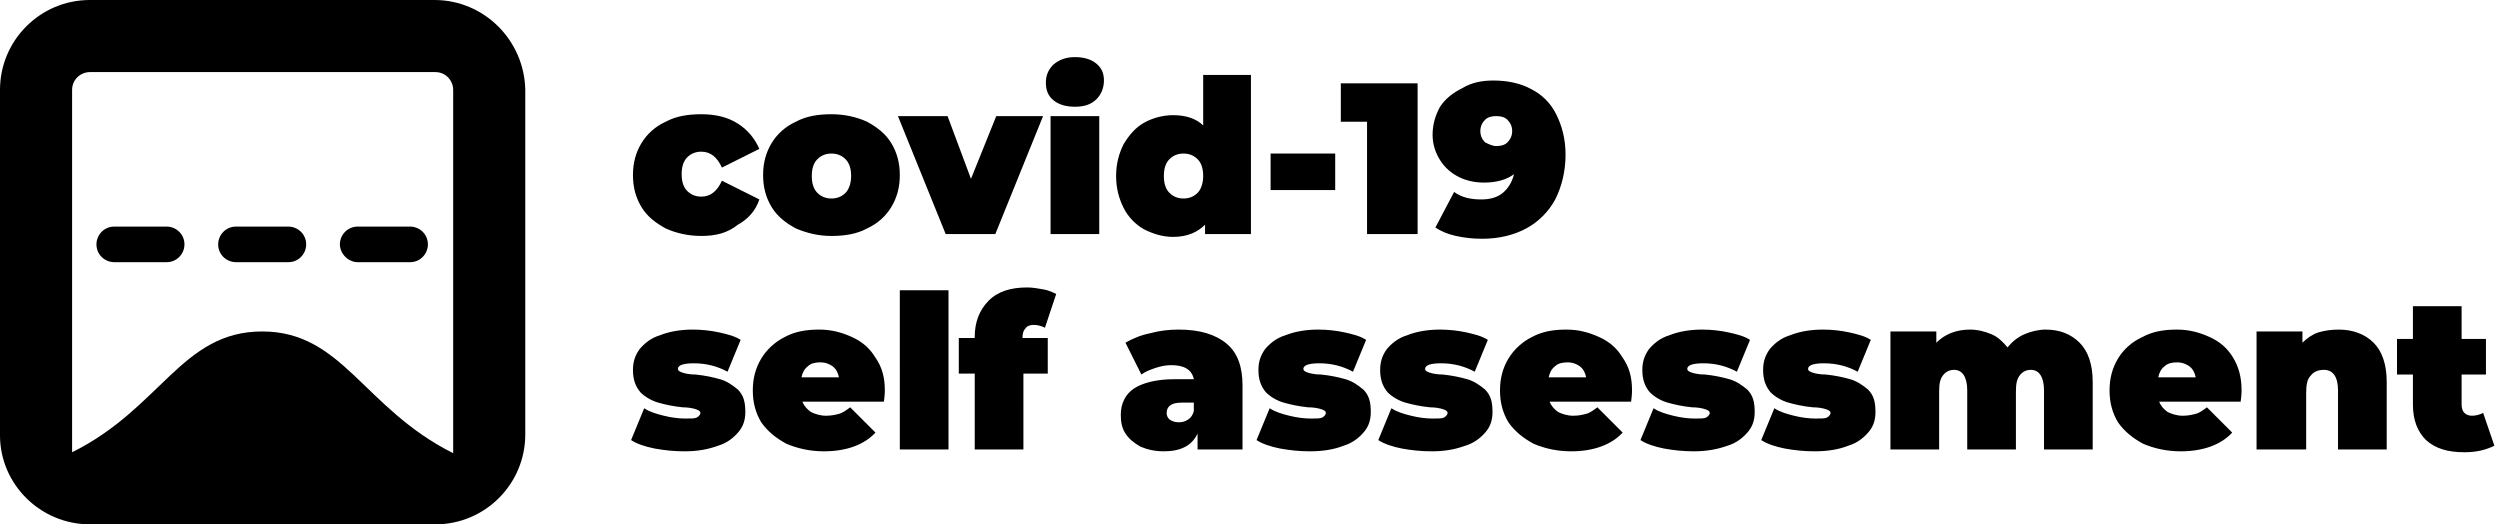 <svg version="1.1" id="Layer_1" xmlns="http://www.w3.org/2000/svg" x="0" y="0" viewBox="0 0 267 56" xml:space="preserve"><path class="st0" d="M46.4 0H9.6C4.3 0 0 4.3 0 9.6v36.9C0 51.7 4.3 56 9.6 56h36.9c5.3 0 9.6-4.3 9.6-9.6V9.6C56 4.3 51.7 0 46.4 0zM7.7 48.3V9.6c0-1.1.9-1.9 1.9-1.9h36.9c1.1 0 1.9.9 1.9 1.9v38.8c-9.6-4.8-11.8-13-20.4-13-8.6 0-10.8 8.2-20.3 12.9z"/><path class="st0" d="M17.8 24.2h-5.6c-1.1 0-1.9.9-1.9 1.9 0 1.1.9 1.9 1.9 1.9h5.6c1.1 0 1.9-.9 1.9-1.9 0-1.1-.9-1.9-1.9-1.9zM38.2 28h5.6c1.1 0 1.9-.9 1.9-1.9 0-1.1-.9-1.9-1.9-1.9h-5.6c-1.1 0-1.9.9-1.9 1.9 0 1 .9 1.9 1.9 1.9zM32.7 26.1c0-1.1-.9-1.9-1.9-1.9h-5.6c-1.1 0-1.9.9-1.9 1.9 0 1.1.9 1.9 1.9 1.9h5.6c1.1 0 1.9-.9 1.9-1.9zM74.9 25.2c-1.4 0-2.7-.3-3.8-.8-1.1-.6-2-1.3-2.6-2.3-.6-1-.9-2.1-.9-3.4 0-1.3.3-2.4.9-3.4.6-1 1.5-1.8 2.6-2.3 1.1-.6 2.4-.8 3.8-.8 1.5 0 2.8.3 3.9 1s1.8 1.6 2.3 2.7l-4 2c-.5-1.1-1.2-1.7-2.2-1.7-.6 0-1.1.2-1.5.6-.4.4-.6 1-.6 1.8s.2 1.4.6 1.8c.4.4.9.6 1.5.6 1 0 1.7-.6 2.2-1.7l4 2c-.4 1.2-1.2 2.1-2.3 2.7-1.1.9-2.4 1.2-3.9 1.2zm13.9 0c-1.4 0-2.6-.3-3.8-.8-1.1-.6-2-1.3-2.6-2.3-.6-1-.9-2.1-.9-3.4 0-1.3.3-2.4.9-3.4.6-1 1.5-1.8 2.6-2.3 1.1-.6 2.4-.8 3.8-.8s2.7.3 3.8.8c1.1.6 2 1.3 2.6 2.3.6 1 .9 2.1.9 3.4 0 1.3-.3 2.4-.9 3.4-.6 1-1.5 1.8-2.6 2.3-1.1.6-2.4.8-3.8.8zm0-4c.6 0 1.1-.2 1.5-.6.4-.4.6-1.1.6-1.8 0-.8-.2-1.4-.6-1.8-.4-.4-.9-.6-1.5-.6s-1.1.2-1.5.6c-.4.4-.6 1-.6 1.8s.2 1.4.6 1.8c.4.4.9.6 1.5.6zm22.6-8.8L106.3 25H101l-5.1-12.6h5.3l2.5 6.7 2.7-6.7h5zm.8 0h5.2V25h-5.2V12.4zm2.6-1c-.9 0-1.7-.2-2.3-.7-.6-.5-.8-1.1-.8-1.9 0-.8.3-1.4.8-1.9.6-.5 1.3-.8 2.3-.8.9 0 1.7.2 2.3.7.6.5.8 1.1.8 1.8 0 .8-.3 1.5-.8 2-.6.6-1.4.8-2.3.8zM133.6 8v17h-4.9v-1c-.8.8-1.9 1.3-3.4 1.3-1.1 0-2.1-.3-3.1-.8-.9-.5-1.7-1.3-2.2-2.3-.5-1-.8-2.1-.8-3.4 0-1.3.3-2.4.8-3.4.6-1 1.3-1.8 2.2-2.3.9-.5 2-.8 3.1-.8 1.4 0 2.5.4 3.2 1.1V8h5.1zm-7.2 13.2c.6 0 1.1-.2 1.5-.6.4-.4.6-1.1.6-1.8 0-.8-.2-1.4-.6-1.8-.4-.4-.9-.6-1.5-.6s-1.1.2-1.5.6c-.4.4-.6 1-.6 1.8s.2 1.4.6 1.8c.4.4.9.6 1.5.6zm9.3-4.8h6.9v3.9h-6.9v-3.9zm15.7-7.5V25H146V13h-2.8V8.9h8.2zm8.1-.3c1.5 0 2.9.3 4 .9 1.2.6 2.1 1.5 2.7 2.7.6 1.2 1 2.6 1 4.3 0 1.8-.4 3.4-1.1 4.8-.7 1.3-1.8 2.4-3.1 3.1-1.3.7-2.9 1.1-4.7 1.1-1 0-1.9-.1-2.8-.3-.9-.2-1.6-.5-2.2-.9l2-3.8c.8.6 1.8.8 2.9.8.9 0 1.7-.2 2.3-.7.6-.5 1-1.2 1.2-2-.8.6-1.9.9-3.2.9-1 0-1.9-.2-2.7-.6-.8-.4-1.5-1-2-1.8s-.8-1.7-.8-2.7c0-1.1.3-2.1.8-3 .6-.9 1.4-1.5 2.4-2 1-.6 2.1-.8 3.3-.8zm.3 7c.5 0 .9-.1 1.2-.4.3-.3.5-.7.5-1.2s-.2-.9-.5-1.2c-.3-.3-.7-.4-1.2-.4s-.9.1-1.2.4-.5.7-.5 1.2.2.9.5 1.2c.4.2.8.4 1.2.4zM73.1 48.2c-1.1 0-2.1-.1-3.2-.3-1-.2-1.9-.5-2.5-.9l1.4-3.4c.6.4 1.3.6 2.1.8.8.2 1.6.3 2.3.3.6 0 1 0 1.2-.1.2-.1.4-.3.4-.5s-.2-.3-.5-.4c-.3-.1-.8-.2-1.4-.2-1-.1-1.9-.3-2.6-.5-.7-.2-1.4-.6-1.9-1.1-.5-.6-.8-1.3-.8-2.4 0-.8.2-1.5.7-2.2.5-.6 1.2-1.2 2.2-1.5 1-.4 2.2-.6 3.5-.6.9 0 1.9.1 2.8.3.9.2 1.7.4 2.3.8l-1.4 3.4c-1.1-.6-2.3-.9-3.6-.9-1.1 0-1.7.2-1.7.6 0 .2.2.3.5.4.3.1.8.2 1.4.2 1 .1 1.9.3 2.6.5.7.2 1.3.6 1.9 1.1.6.6.8 1.3.8 2.4 0 .8-.2 1.5-.7 2.1-.5.6-1.2 1.2-2.2 1.5-1.1.4-2.2.6-3.6.6zm21.4-6.5c0 .1 0 .5-.1 1.2h-8.7c.2.5.5.8.9 1.1.4.2 1 .4 1.6.4.6 0 1-.1 1.4-.2.4-.1.8-.4 1.2-.7l2.7 2.7c-1.2 1.3-3.1 2-5.5 2-1.5 0-2.8-.3-4-.8-1.1-.6-2-1.3-2.7-2.3-.6-1-.9-2.1-.9-3.4 0-1.3.3-2.4.9-3.4.6-1 1.5-1.8 2.5-2.3 1.1-.6 2.3-.8 3.7-.8 1.3 0 2.4.3 3.5.8s1.9 1.2 2.5 2.2c.7 1 1 2.1 1 3.5zm-6.9-3c-.5 0-1 .1-1.3.4-.4.3-.6.7-.7 1.2h4c-.1-.5-.3-.9-.7-1.2-.3-.2-.7-.4-1.3-.4zm8.5-7.7h5.2v17h-5.2V31zm13.1 5.1h2.7v3.8h-2.6V48h-5.2v-8.1h-1.7v-3.8h1.7V36c0-1.6.5-2.9 1.5-3.9s2.4-1.4 4.1-1.4c.6 0 1.1.1 1.7.2.6.1 1 .3 1.4.5l-1.2 3.6c-.4-.2-.8-.3-1.2-.3-.4 0-.7.1-.9.4-.2.2-.3.5-.3 1zm16.7-.9c2.2 0 3.9.5 5.1 1.5 1.2 1 1.7 2.5 1.7 4.5V48h-4.8v-1.7c-.6 1.3-1.8 1.9-3.6 1.9-1 0-1.8-.2-2.5-.5-.7-.4-1.2-.8-1.6-1.4-.4-.6-.5-1.3-.5-2 0-1.2.5-2.2 1.4-2.8.9-.6 2.4-1 4.3-1h2.1c-.2-1-1-1.5-2.4-1.5-.6 0-1.1.1-1.7.3-.6.2-1.1.4-1.5.7l-1.7-3.4c.7-.4 1.6-.8 2.6-1 1.1-.3 2.1-.4 3.1-.4zm0 9.9c.4 0 .7-.1 1-.3.3-.2.5-.5.6-.9V43h-1.3c-1.1 0-1.6.4-1.6 1.1 0 .3.1.5.3.7.3.2.6.3 1 .3zm14 3.1c-1.1 0-2.1-.1-3.2-.3-1-.2-1.9-.5-2.5-.9l1.4-3.4c.6.4 1.3.6 2.1.8.8.2 1.6.3 2.3.3.6 0 1 0 1.2-.1.2-.1.4-.3.4-.5s-.2-.3-.5-.4c-.3-.1-.8-.2-1.4-.2-1-.1-1.9-.3-2.6-.5-.7-.2-1.4-.6-1.9-1.1-.5-.6-.8-1.3-.8-2.4 0-.8.2-1.5.7-2.2.5-.6 1.2-1.2 2.2-1.5 1-.4 2.2-.6 3.5-.6.9 0 1.9.1 2.8.3.9.2 1.7.4 2.3.8l-1.4 3.4c-1.1-.6-2.3-.9-3.6-.9-1.1 0-1.7.2-1.7.6 0 .2.2.3.5.4.3.1.8.2 1.4.2 1 .1 1.9.3 2.6.5.7.2 1.3.6 1.9 1.1.6.6.8 1.3.8 2.4 0 .8-.2 1.5-.7 2.1-.5.6-1.2 1.2-2.2 1.5-1 .4-2.2.6-3.6.6zm13 0c-1.1 0-2.1-.1-3.2-.3-1-.2-1.9-.5-2.5-.9l1.4-3.4c.6.4 1.3.6 2.1.8.8.2 1.6.3 2.3.3.6 0 1 0 1.2-.1.2-.1.4-.3.4-.5s-.2-.3-.5-.4c-.3-.1-.8-.2-1.4-.2-1-.1-1.9-.3-2.6-.5-.7-.2-1.4-.6-1.9-1.1-.5-.6-.8-1.3-.8-2.4 0-.8.2-1.5.7-2.2.5-.6 1.2-1.2 2.2-1.5 1-.4 2.2-.6 3.5-.6.9 0 1.9.1 2.8.3.9.2 1.7.4 2.3.8l-1.4 3.4c-1.1-.6-2.3-.9-3.6-.9-1.1 0-1.7.2-1.7.6 0 .2.2.3.5.4.3.1.8.2 1.4.2 1 .1 1.9.3 2.6.5.7.2 1.3.6 1.9 1.1.6.6.8 1.3.8 2.4 0 .8-.2 1.5-.7 2.1-.5.6-1.2 1.2-2.2 1.5-1.1.4-2.2.6-3.6.6zm21.4-6.5c0 .1 0 .5-.1 1.2h-8.7c.2.5.5.8.9 1.1.4.2 1 .4 1.6.4.6 0 1-.1 1.4-.2.4-.1.8-.4 1.2-.7l2.7 2.7c-1.2 1.3-3.1 2-5.5 2-1.5 0-2.8-.3-4-.8-1.1-.6-2-1.3-2.7-2.3-.6-1-.9-2.1-.9-3.4 0-1.3.3-2.4.9-3.4.6-1 1.5-1.8 2.5-2.3 1.1-.6 2.3-.8 3.7-.8 1.3 0 2.4.3 3.5.8s1.9 1.2 2.5 2.2c.7 1 1 2.1 1 3.5zm-6.9-3c-.5 0-1 .1-1.3.4-.4.3-.6.7-.7 1.2h4c-.1-.5-.3-.9-.7-1.2-.3-.2-.7-.4-1.3-.4zm13.5 9.5c-1.1 0-2.1-.1-3.2-.3-1-.2-1.9-.5-2.5-.9l1.4-3.4c.6.4 1.3.6 2.1.8.8.2 1.6.3 2.3.3.6 0 1 0 1.2-.1.2-.1.4-.3.4-.5s-.2-.3-.5-.4c-.3-.1-.8-.2-1.4-.2-1-.1-1.9-.3-2.6-.5-.7-.2-1.4-.6-1.9-1.1-.5-.6-.8-1.3-.8-2.4 0-.8.2-1.5.7-2.2.5-.6 1.2-1.2 2.2-1.5 1-.4 2.2-.6 3.5-.6.9 0 1.9.1 2.8.3.9.2 1.7.4 2.3.8l-1.4 3.4c-1.1-.6-2.3-.9-3.6-.9-1.1 0-1.7.2-1.7.6 0 .2.2.3.5.4.3.1.8.2 1.4.2 1 .1 1.9.3 2.6.5.7.2 1.3.6 1.9 1.1.6.6.8 1.3.8 2.4 0 .8-.2 1.5-.7 2.1-.5.6-1.2 1.2-2.2 1.5-1.1.4-2.3.6-3.6.6zm12.9 0c-1.1 0-2.1-.1-3.2-.3-1-.2-1.9-.5-2.5-.9l1.4-3.4c.6.4 1.3.6 2.1.8.8.2 1.6.3 2.3.3.6 0 1 0 1.2-.1.2-.1.4-.3.4-.5s-.2-.3-.5-.4c-.3-.1-.8-.2-1.4-.2-1-.1-1.9-.3-2.6-.5-.7-.2-1.4-.6-1.9-1.1-.5-.6-.8-1.3-.8-2.4 0-.8.2-1.5.7-2.2.5-.6 1.2-1.2 2.2-1.5 1-.4 2.2-.6 3.5-.6.9 0 1.9.1 2.8.3.9.2 1.7.4 2.3.8l-1.4 3.4c-1.1-.6-2.3-.9-3.6-.9-1.1 0-1.7.2-1.7.6 0 .2.2.3.5.4.3.1.8.2 1.4.2 1 .1 1.9.3 2.6.5.7.2 1.3.6 1.9 1.1.6.6.8 1.3.8 2.4 0 .8-.2 1.5-.7 2.1-.5.6-1.2 1.2-2.2 1.5-1 .4-2.2.6-3.6.6zm24.7-13c1.5 0 2.7.5 3.6 1.4.9.9 1.4 2.3 1.4 4.2V48h-5.2v-6.3c0-1.4-.5-2.2-1.4-2.2-.5 0-.9.2-1.2.6-.3.4-.4.9-.4 1.7V48h-5.2v-6.3c0-1.4-.5-2.2-1.4-2.2-.5 0-.9.2-1.2.6-.3.4-.4.9-.4 1.7V48h-5.2V35.4h4.9v1.2c.9-.9 2.1-1.4 3.6-1.4.8 0 1.6.2 2.3.5.7.3 1.2.8 1.7 1.4.5-.6 1.1-1.1 1.8-1.4.7-.3 1.5-.5 2.3-.5zm20.9 6.5c0 .1 0 .5-.1 1.2h-8.7c.2.5.5.8.9 1.1.4.2 1 .4 1.6.4.6 0 1-.1 1.4-.2.4-.1.8-.4 1.2-.7l2.7 2.7c-1.2 1.3-3.1 2-5.5 2-1.5 0-2.8-.3-4-.8-1.1-.6-2-1.3-2.7-2.3-.6-1-.9-2.1-.9-3.4 0-1.3.3-2.4.9-3.4.6-1 1.5-1.8 2.6-2.3 1.1-.6 2.3-.8 3.7-.8 1.3 0 2.4.3 3.5.8s1.9 1.2 2.5 2.2c.6 1 .9 2.1.9 3.5zm-6.9-3c-.5 0-1 .1-1.3.4-.4.3-.6.7-.7 1.2h4c-.1-.5-.3-.9-.7-1.2-.3-.2-.7-.4-1.3-.4zm17.3-3.5c1.5 0 2.8.5 3.7 1.4.9.9 1.4 2.3 1.4 4.2V48h-5.2v-6.3c0-1.4-.5-2.2-1.5-2.2-.6 0-1.1.2-1.4.6-.4.4-.5 1-.5 1.9v6H241V35.4h4.9v1.2c.5-.5 1.1-.9 1.7-1.1.7-.2 1.4-.3 2.2-.3zm16.6 12.4c-.8.4-1.8.7-3.2.7-1.8 0-3.1-.4-4.1-1.3-.9-.9-1.4-2.1-1.4-3.8V40H256v-3.8h1.7v-3.5h5.2v3.5h2.6V40h-2.6v3.2c0 .4.1.7.3.9.2.2.5.3.8.3.4 0 .8-.1 1.2-.3l1.2 3.5z"/></svg>